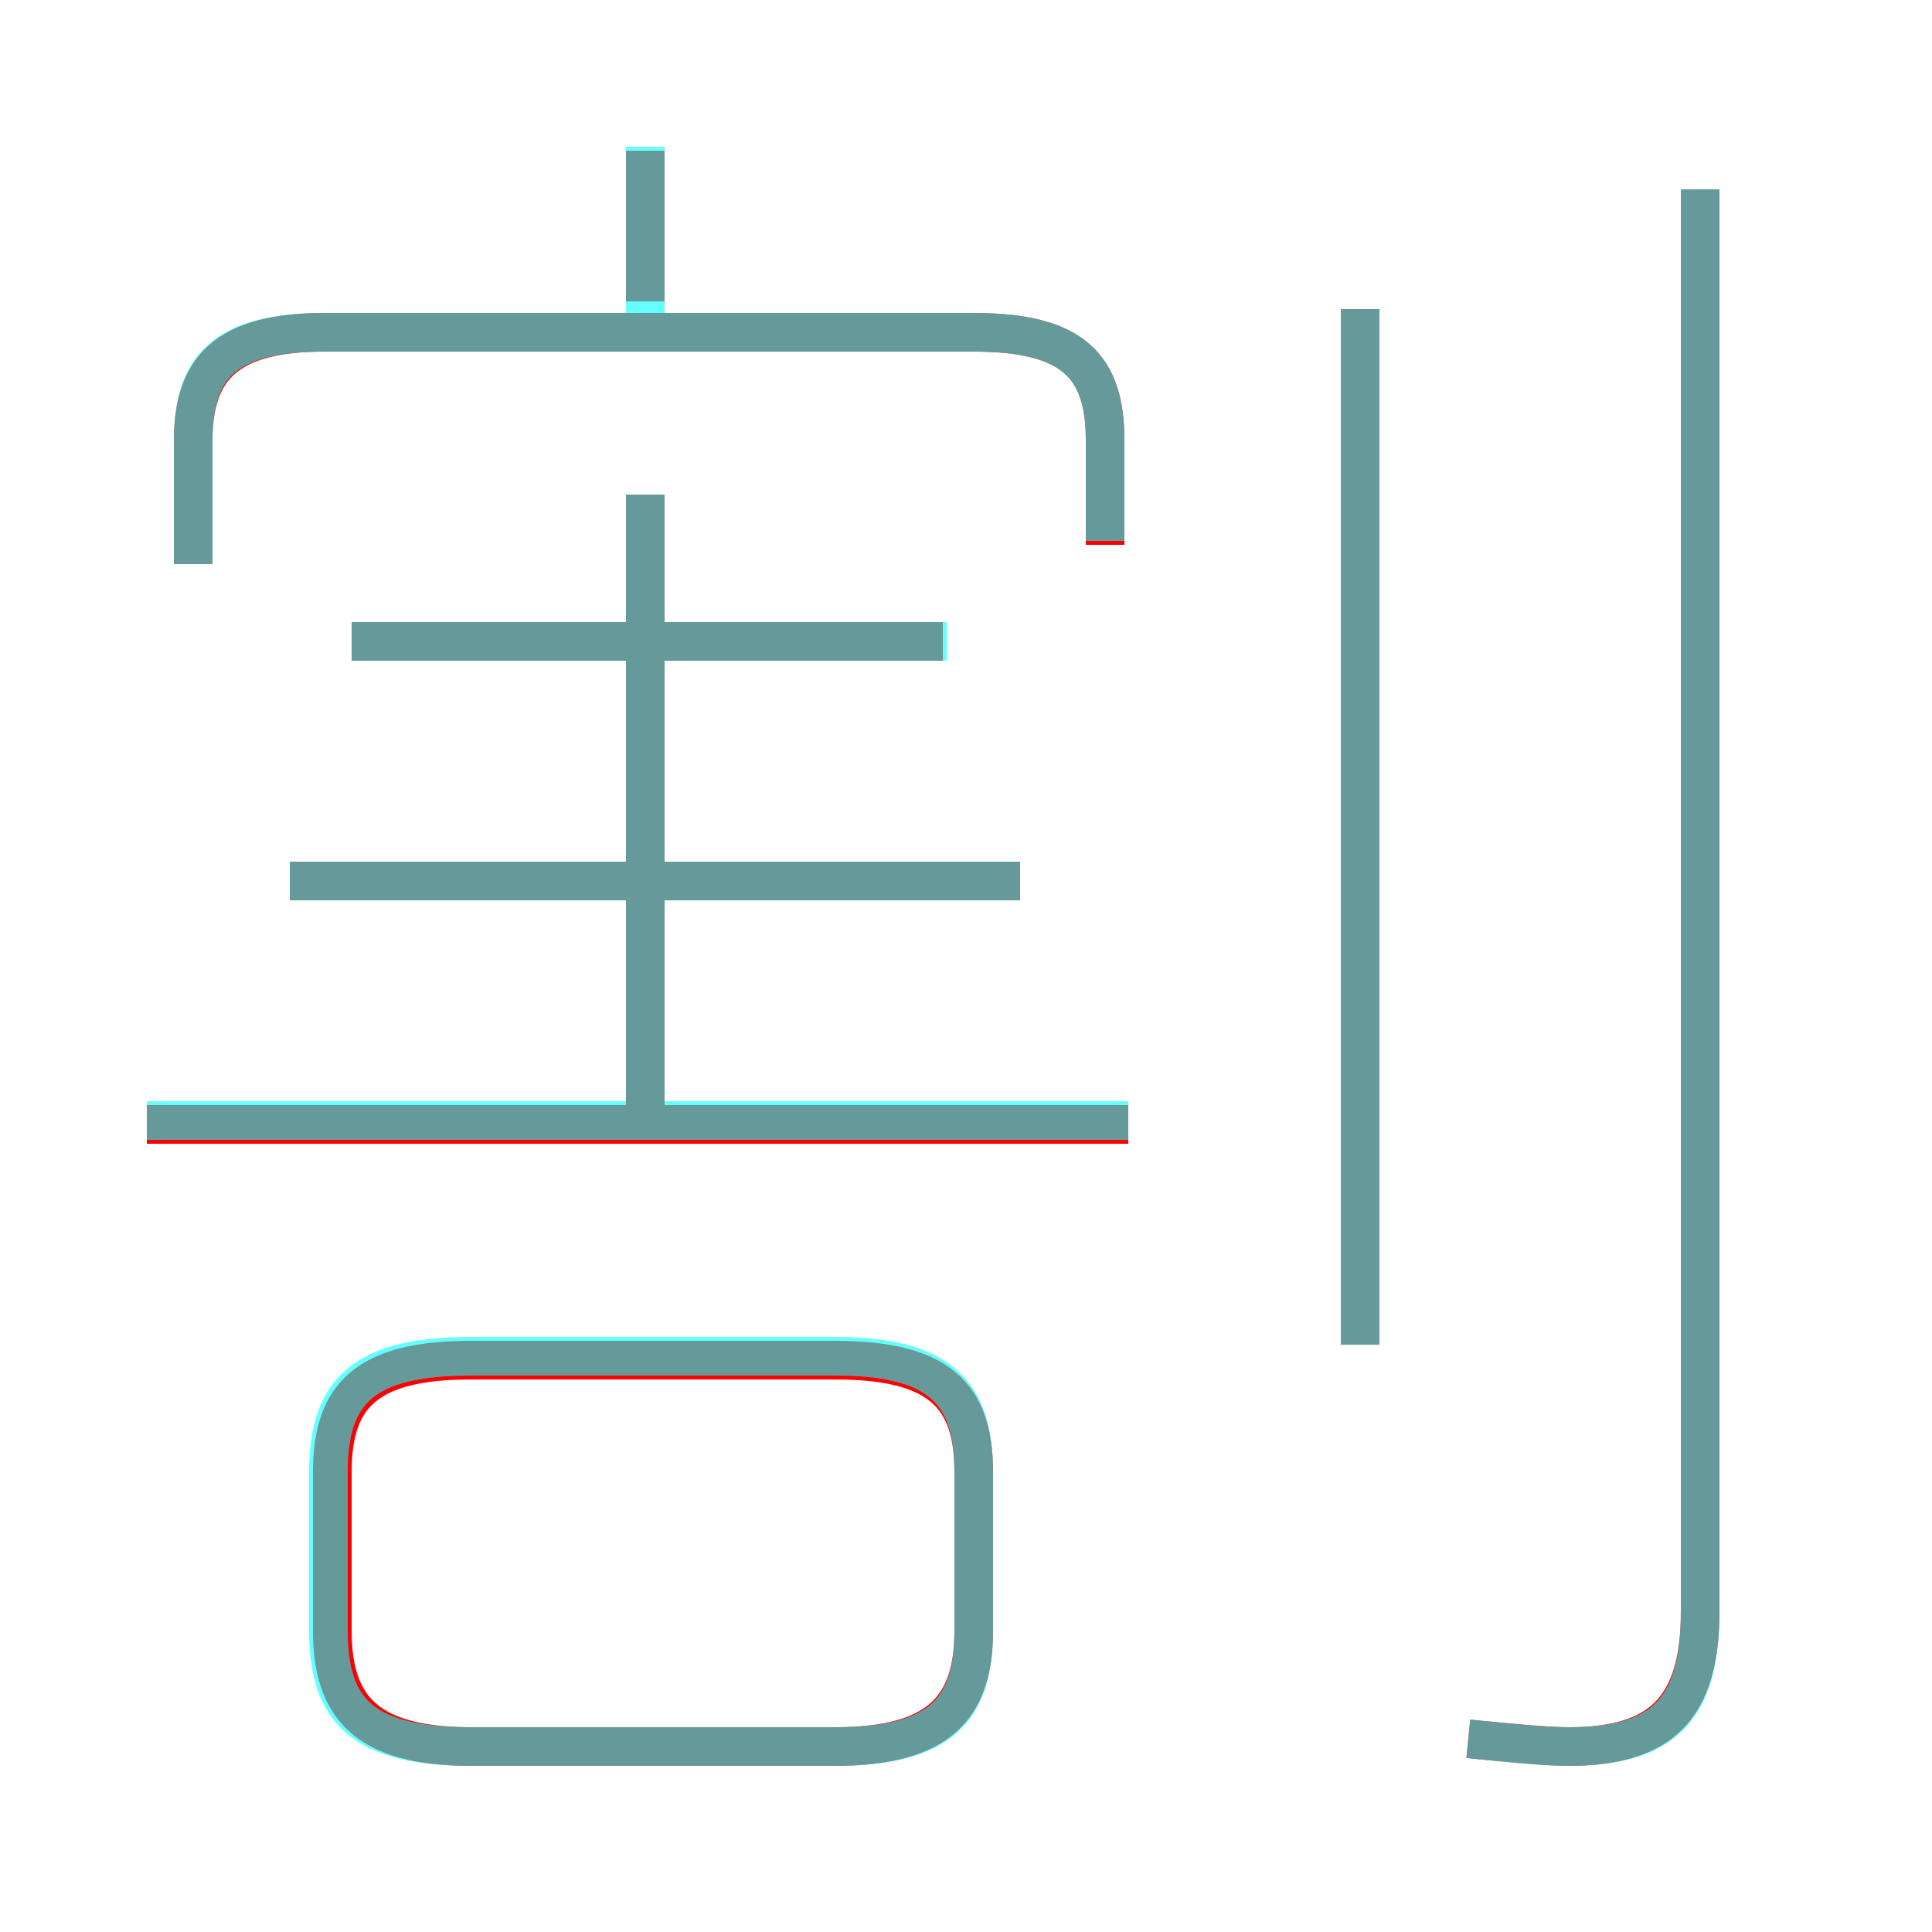 <?xml version='1.0' encoding='utf8'?>
<svg viewBox="0.0 -6.0 50.0 50.0" version="1.1" xmlns="http://www.w3.org/2000/svg">
<rect x="0.0" y="-6.0" width="50.0" height="50.0" fill="#333333" stroke="none"/>
<rect x="-1000" y="-1000" width="2000" height="2000" stroke="white" fill="white"/>
<g style="fill:none;stroke:rgba(255, 0, 0, 1);  stroke-width:1"><path d="M 38.0 1.0 C 39.0 1.1 40.0 1.2 40.6 1.2 C 43.0 1.2 44.0 0.2 44.0 -2.3 L 44.0 -39.1 M 12.2 1.2 L 21.6 1.2 C 24.3 1.2 25.2 0.2 25.2 -1.8 L 25.2 -5.9 C 25.2 -7.9 24.3 -8.8 21.6 -8.8 L 12.2 -8.8 C 9.5 -8.8 8.6 -7.9 8.6 -5.9 L 8.6 -1.8 C 8.6 0.2 9.5 1.2 12.2 1.2 Z M 29.2 -14.9 L 3.8 -14.9 M 26.4 -21.2 L 7.5 -21.2 M 16.7 -15.1 L 16.7 -31.2 M 24.4 -27.4 L 9.1 -27.4 M 28.6 -29.9 L 28.6 -32.6 C 28.6 -34.5 27.8 -35.4 25.2 -35.4 L 8.4 -35.4 C 5.9 -35.4 5.0 -34.5 5.0 -32.6 L 5.0 -29.4 M 16.7 -36.2 L 16.7 -40.1 M 35.2 -9.2 L 35.2 -36.0" transform="translate(0.0 38.0)" />
</g>
<g style="fill:none;stroke:rgba(0, 255, 255, 0.6);  stroke-width:1">
<path d="M 38.0 1.0 C 39.0 1.1 39.9 1.2 40.6 1.2 C 43.1 1.2 44.0 0.2 44.0 -2.3 L 44.0 -39.1 M 12.2 1.2 L 21.6 1.2 C 24.3 1.2 25.2 0.3 25.2 -1.8 L 25.2 -5.9 C 25.2 -8.0 24.3 -8.9 21.6 -8.9 L 12.2 -8.9 C 9.4 -8.9 8.5 -8.0 8.5 -5.9 L 8.5 -1.8 C 8.5 0.3 9.4 1.2 12.2 1.2 Z M 29.2 -15.0 L 3.8 -15.0 M 26.4 -21.2 L 7.5 -21.2 M 16.7 -15.2 L 16.7 -31.2 M 24.5 -27.4 L 9.1 -27.4 M 16.7 -35.5 L 16.7 -40.2 M 28.6 -30.0 L 28.6 -32.6 C 28.6 -34.5 27.8 -35.4 25.2 -35.4 L 8.4 -35.4 C 5.8 -35.4 5.0 -34.5 5.0 -32.6 L 5.0 -29.4 M 35.2 -9.2 L 35.2 -36.0" transform="translate(0.0 38.0)" />
</g>
</svg>